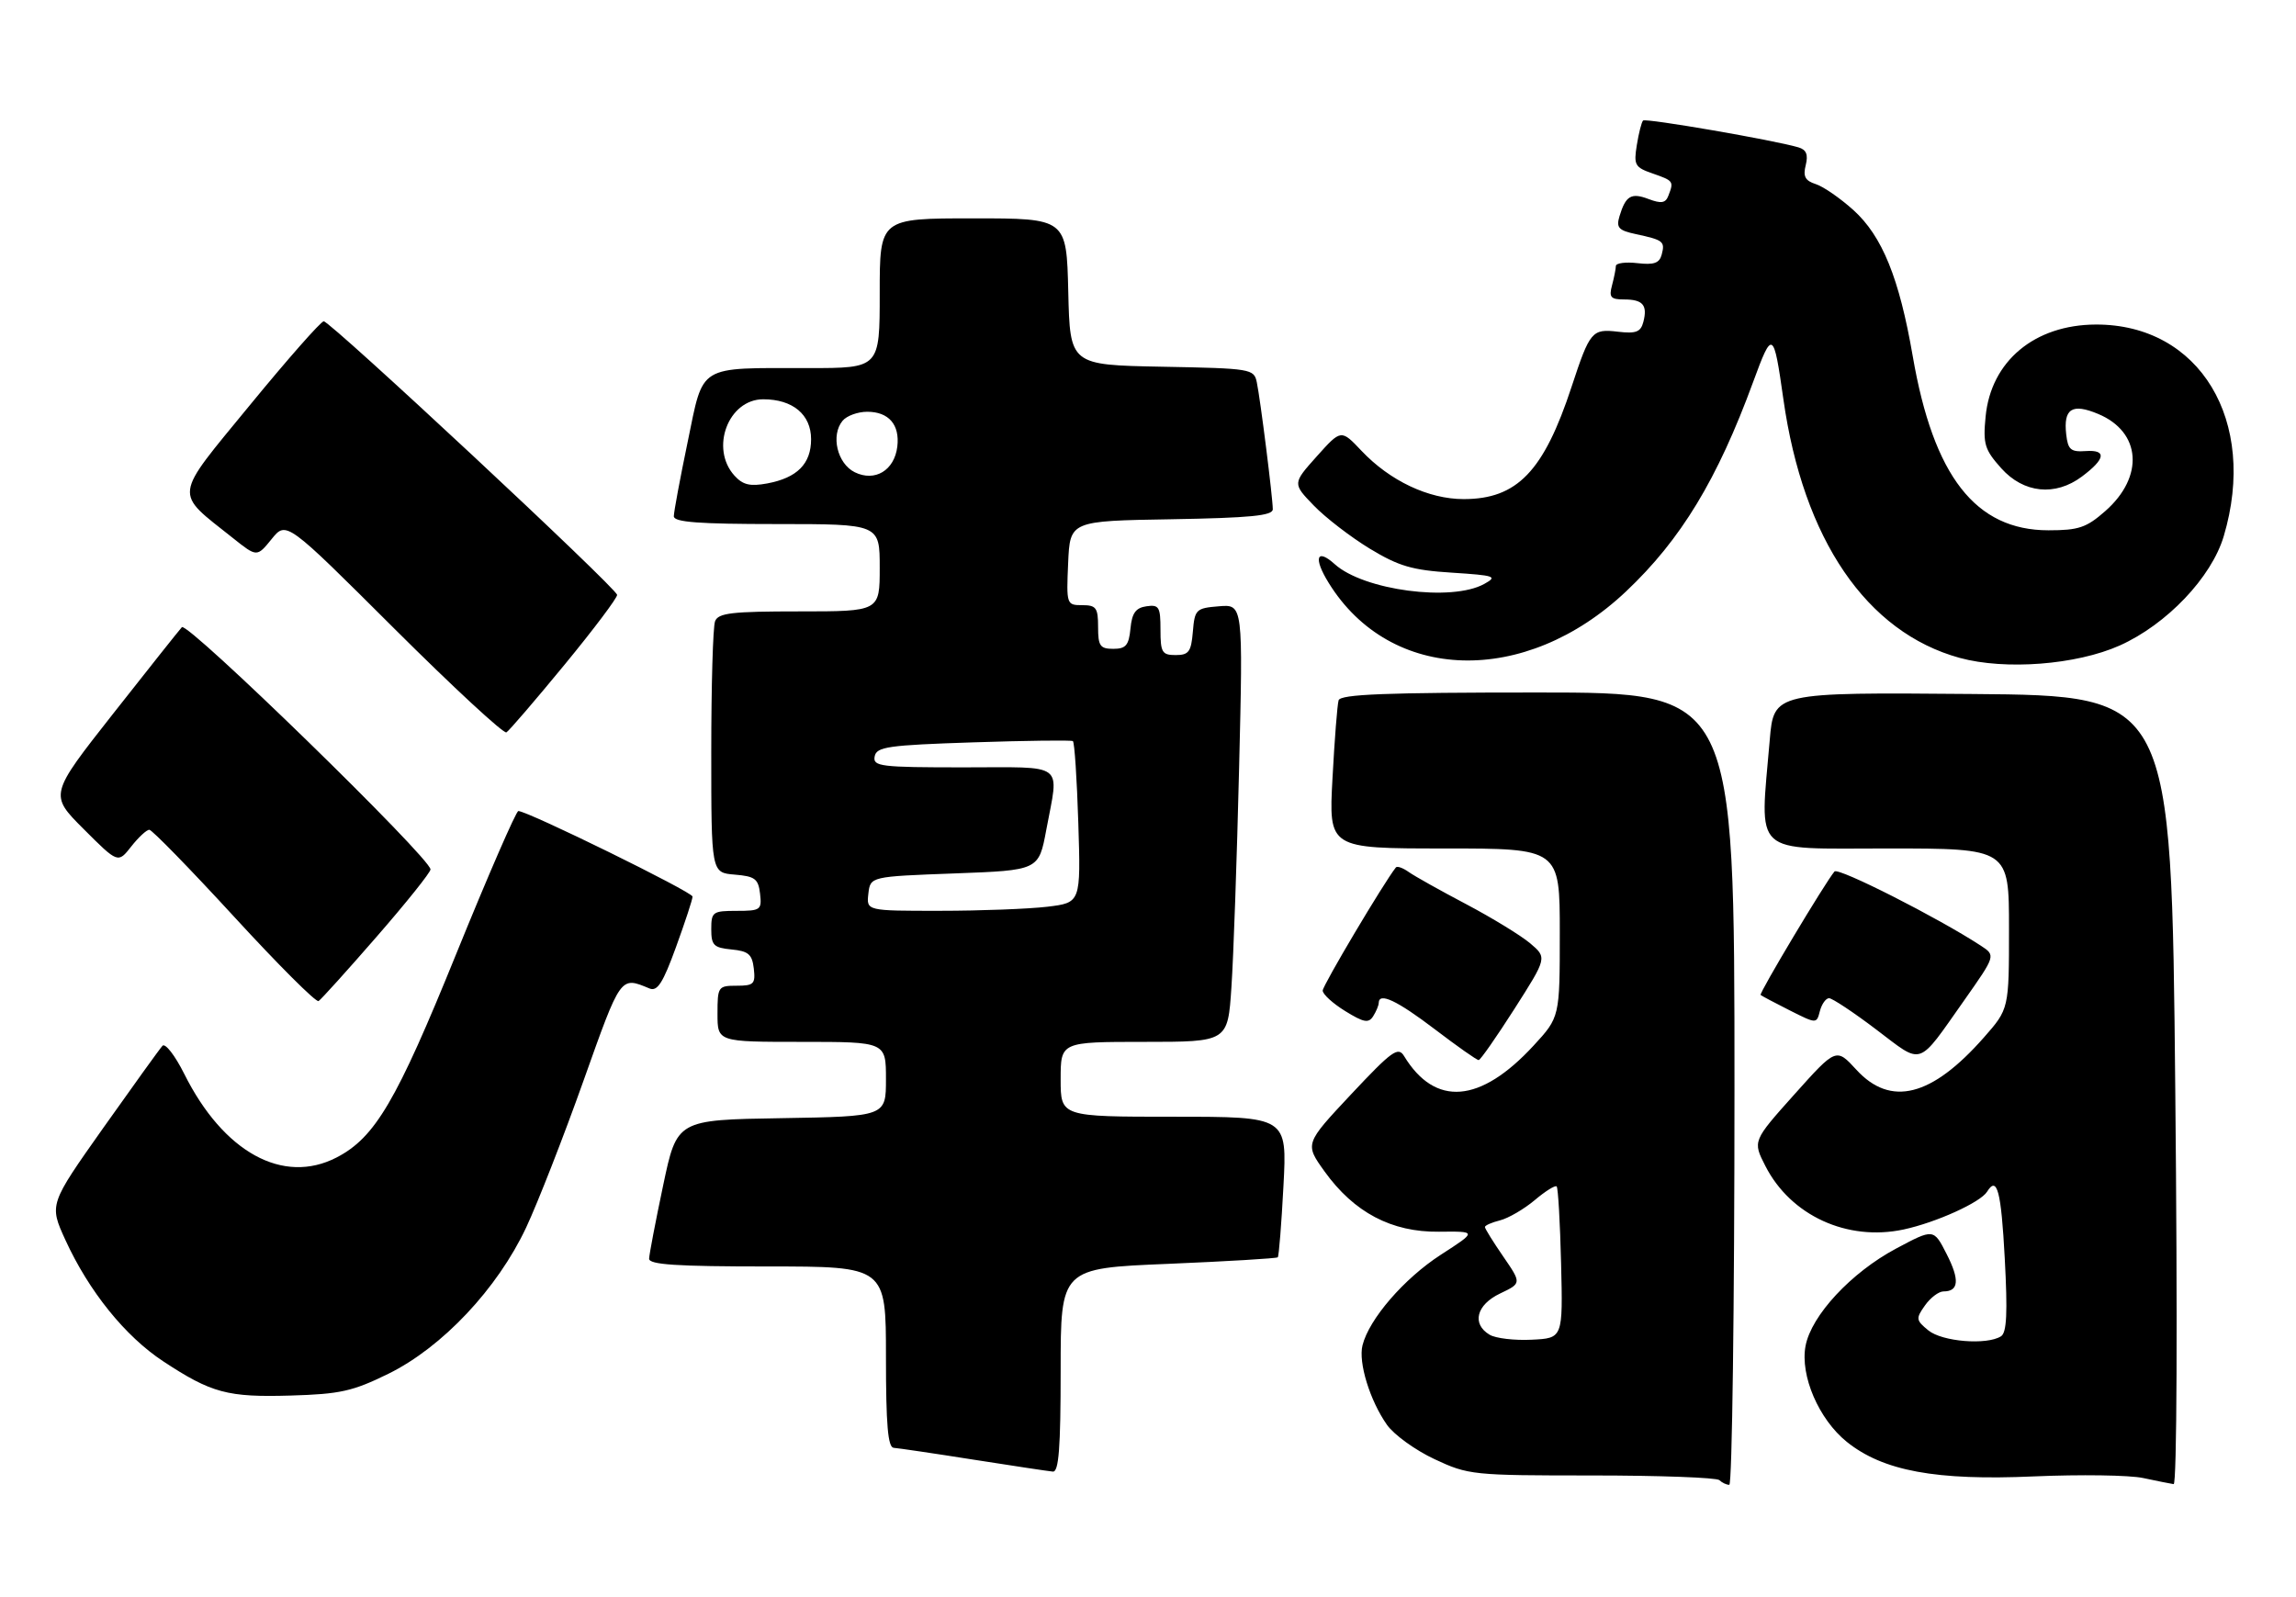 <?xml version="1.0" encoding="UTF-8" standalone="no"?>
<!DOCTYPE svg PUBLIC "-//W3C//DTD SVG 1.1//EN" "http://www.w3.org/Graphics/SVG/1.1/DTD/svg11.dtd" >
<svg xmlns="http://www.w3.org/2000/svg" xmlns:xlink="http://www.w3.org/1999/xlink" version="1.1" viewBox="0 0 368 256">
 <g >
 <path fill="currentColor"
d=" M 278.00 174.50 C 278.00 111.00 278.00 111.00 246.47 111.00 C 222.12 111.00 214.85 111.28 214.55 112.25 C 214.34 112.94 213.90 118.56 213.57 124.75 C 212.96 136.00 212.96 136.00 231.48 136.00 C 250.00 136.00 250.00 136.00 250.00 149.52 C 250.00 163.04 250.00 163.04 245.80 167.60 C 237.26 176.86 230.02 177.45 225.04 169.27 C 224.09 167.71 223.09 168.44 216.54 175.42 C 209.12 183.34 209.12 183.34 212.30 187.77 C 217.02 194.34 223.04 197.52 230.63 197.43 C 236.76 197.36 236.76 197.36 230.92 201.13 C 225.06 204.92 219.43 211.42 218.38 215.64 C 217.69 218.39 219.56 224.48 222.30 228.38 C 223.41 229.96 226.83 232.44 229.91 233.88 C 235.35 236.43 236.03 236.50 255.17 236.50 C 265.98 236.50 275.17 236.84 275.58 237.25 C 276.00 237.66 276.71 238.00 277.17 238.00 C 277.62 238.00 278.00 209.43 278.00 174.50 Z  M 348.65 174.75 C 348.03 111.50 348.03 111.50 316.16 111.24 C 284.30 110.97 284.30 110.97 283.65 118.64 C 282.06 137.41 280.53 136.00 302.50 136.00 C 322.00 136.00 322.00 136.00 322.00 148.86 C 322.00 161.72 322.00 161.72 317.97 166.30 C 309.61 175.80 303.03 177.46 297.54 171.47 C 294.30 167.94 294.30 167.94 287.60 175.42 C 280.91 182.90 280.91 182.90 282.95 186.89 C 287.00 194.84 296.08 199.01 305.12 197.07 C 310.32 195.95 317.43 192.73 318.49 191.01 C 320.09 188.42 320.74 190.86 321.32 201.71 C 321.79 210.43 321.64 213.61 320.72 214.19 C 318.45 215.64 311.29 215.06 309.08 213.25 C 307.08 211.62 307.04 211.35 308.53 209.25 C 309.40 208.01 310.74 207.00 311.50 207.00 C 313.96 207.00 314.12 205.15 312.00 201.00 C 309.92 196.92 309.92 196.92 303.89 200.14 C 296.71 203.97 290.31 210.85 289.39 215.74 C 288.50 220.49 291.51 227.49 296.00 231.11 C 301.81 235.78 310.28 237.35 326.00 236.65 C 333.43 236.33 341.30 236.44 343.50 236.91 C 345.70 237.38 347.90 237.82 348.39 237.89 C 348.91 237.95 349.02 211.56 348.65 174.75 Z  M 170.00 219.65 C 170.00 203.29 170.00 203.29 187.24 202.58 C 196.72 202.18 204.62 201.71 204.80 201.53 C 204.98 201.35 205.39 196.21 205.71 190.10 C 206.30 179.00 206.30 179.00 188.15 179.00 C 170.00 179.00 170.00 179.00 170.00 173.00 C 170.00 167.00 170.00 167.00 183.39 167.00 C 196.79 167.00 196.79 167.00 197.37 158.25 C 197.70 153.44 198.25 137.66 198.60 123.18 C 199.24 96.86 199.24 96.86 195.37 97.18 C 191.69 97.48 191.49 97.68 191.19 101.25 C 190.92 104.47 190.54 105.00 188.44 105.00 C 186.25 105.00 186.00 104.58 186.00 100.93 C 186.00 97.28 185.77 96.89 183.75 97.18 C 182.03 97.43 181.43 98.26 181.19 100.75 C 180.93 103.44 180.45 104.00 178.44 104.00 C 176.32 104.00 176.00 103.54 176.00 100.50 C 176.00 97.42 175.70 97.00 173.45 97.00 C 170.95 97.00 170.91 96.89 171.20 90.25 C 171.50 83.50 171.50 83.50 187.75 83.23 C 200.38 83.01 204.00 82.66 204.00 81.63 C 204.00 79.81 202.01 63.99 201.44 61.28 C 200.99 59.12 200.56 59.05 186.24 58.78 C 171.50 58.50 171.50 58.50 171.22 46.75 C 170.94 35.00 170.94 35.00 155.97 35.00 C 141.00 35.00 141.00 35.00 141.00 47.00 C 141.00 59.00 141.00 59.00 129.62 59.00 C 111.64 59.00 112.82 58.28 110.22 70.83 C 109.00 76.70 108.00 82.06 108.00 82.75 C 108.00 83.70 111.97 84.00 124.50 84.00 C 141.00 84.00 141.00 84.00 141.00 91.00 C 141.00 98.00 141.00 98.00 128.11 98.00 C 117.27 98.00 115.12 98.25 114.61 99.58 C 114.27 100.45 114.00 109.87 114.00 120.52 C 114.00 139.88 114.00 139.88 117.75 140.19 C 121.01 140.46 121.54 140.86 121.82 143.25 C 122.12 145.85 121.91 146.00 118.07 146.00 C 114.23 146.00 114.00 146.17 114.00 148.94 C 114.00 151.52 114.39 151.91 117.25 152.19 C 119.96 152.45 120.55 152.96 120.82 155.25 C 121.10 157.72 120.82 158.00 118.07 158.00 C 115.10 158.00 115.00 158.15 115.00 162.50 C 115.00 167.00 115.00 167.00 128.50 167.00 C 142.00 167.00 142.00 167.00 142.00 172.98 C 142.00 178.95 142.00 178.95 125.25 179.23 C 108.50 179.50 108.50 179.50 106.29 190.00 C 105.07 195.78 104.06 201.06 104.04 201.75 C 104.01 202.71 108.45 203.00 123.00 203.00 C 142.00 203.00 142.00 203.00 142.00 217.50 C 142.00 228.39 142.31 232.02 143.25 232.07 C 143.94 232.12 149.68 232.96 156.00 233.96 C 162.32 234.95 168.06 235.82 168.75 235.88 C 169.70 235.97 170.00 232.12 170.00 219.65 Z  M 62.25 220.20 C 70.89 215.95 79.72 206.57 84.33 196.76 C 86.20 192.77 90.35 182.16 93.54 173.18 C 99.55 156.30 99.41 156.49 104.10 158.44 C 105.36 158.96 106.25 157.58 108.35 151.80 C 109.81 147.78 111.01 144.14 111.00 143.71 C 111.00 142.98 84.57 130.00 83.08 130.00 C 82.72 130.00 78.23 140.32 73.11 152.93 C 63.54 176.52 60.13 182.33 53.95 185.53 C 45.38 189.96 35.81 184.71 29.53 172.13 C 28.05 169.17 26.48 167.15 26.04 167.63 C 25.60 168.11 21.34 174.03 16.56 180.78 C 7.88 193.06 7.88 193.06 10.48 198.75 C 14.25 206.98 20.06 214.19 26.17 218.21 C 33.90 223.30 36.48 223.99 46.60 223.69 C 54.53 223.46 56.55 223.00 62.25 220.20 Z  M 242.74 161.70 C 247.97 153.50 247.97 153.50 245.24 151.19 C 243.73 149.92 239.12 147.11 235.00 144.93 C 230.88 142.76 226.73 140.44 225.80 139.78 C 224.86 139.11 223.93 138.78 223.73 139.04 C 221.80 141.47 212.00 157.96 212.00 158.78 C 212.00 159.36 213.62 160.84 215.60 162.06 C 218.58 163.90 219.36 164.05 220.09 162.89 C 220.57 162.13 220.98 161.16 220.98 160.75 C 221.02 159.00 223.90 160.36 230.00 165.00 C 233.57 167.72 236.72 169.94 237.00 169.92 C 237.28 169.91 239.86 166.21 242.74 161.70 Z  M 314.83 160.33 C 319.88 153.15 319.88 153.15 317.48 151.58 C 310.68 147.13 294.63 138.99 294.03 139.69 C 292.54 141.45 281.90 159.23 282.19 159.48 C 282.36 159.63 284.45 160.74 286.83 161.94 C 291.16 164.12 291.16 164.12 291.69 162.06 C 291.99 160.93 292.65 160.00 293.16 160.00 C 293.67 160.00 297.08 162.26 300.73 165.03 C 308.31 170.76 307.21 171.13 314.83 160.33 Z  M 60.38 150.13 C 65.12 144.69 69.00 139.84 69.00 139.36 C 69.00 137.54 30.03 99.57 29.15 100.53 C 28.67 101.06 23.69 107.33 18.09 114.45 C 7.91 127.39 7.91 127.39 13.41 132.89 C 18.91 138.39 18.91 138.39 21.03 135.69 C 22.19 134.21 23.50 133.00 23.93 133.00 C 24.36 133.00 30.48 139.28 37.53 146.95 C 44.58 154.63 50.66 160.71 51.06 160.46 C 51.45 160.22 55.65 155.57 60.38 150.13 Z  M 90.48 106.55 C 95.17 100.85 98.96 95.81 98.91 95.35 C 98.80 94.24 52.96 51.50 51.89 51.50 C 51.44 51.50 46.11 57.55 40.04 64.95 C 27.64 80.07 27.82 78.68 37.34 86.25 C 41.18 89.31 41.18 89.31 43.54 86.40 C 45.89 83.50 45.89 83.50 63.13 100.69 C 72.62 110.15 80.74 117.66 81.17 117.39 C 81.61 117.12 85.80 112.24 90.48 106.55 Z  M 339.74 103.47 C 347.28 100.09 354.46 92.55 356.42 85.94 C 361.92 67.45 352.56 51.97 335.93 52.02 C 326.10 52.05 319.10 57.89 318.25 66.78 C 317.82 71.18 318.09 72.07 320.76 75.06 C 324.34 79.06 329.40 79.59 333.68 76.39 C 337.47 73.56 337.70 72.07 334.32 72.30 C 331.90 72.47 331.45 72.09 331.17 69.63 C 330.70 65.50 332.11 64.60 336.29 66.35 C 343.19 69.23 343.71 76.41 337.43 81.92 C 334.41 84.58 333.16 85.00 328.33 85.00 C 316.64 85.00 309.89 76.34 306.57 57.08 C 304.41 44.57 301.68 37.85 297.07 33.68 C 294.95 31.77 292.23 29.89 291.03 29.51 C 289.33 28.97 288.96 28.28 289.42 26.47 C 289.84 24.78 289.52 23.99 288.25 23.62 C 284.39 22.47 263.75 18.91 263.35 19.32 C 263.11 19.56 262.66 21.32 262.35 23.24 C 261.83 26.45 262.03 26.82 264.89 27.81 C 268.24 28.98 268.30 29.06 267.41 31.36 C 266.96 32.56 266.27 32.67 264.25 31.91 C 261.45 30.84 260.57 31.36 259.57 34.66 C 259.02 36.50 259.42 36.93 262.21 37.53 C 266.59 38.47 266.89 38.70 266.34 40.79 C 265.98 42.18 265.11 42.49 262.44 42.18 C 260.55 41.96 258.99 42.17 258.99 42.64 C 258.98 43.11 258.70 44.51 258.37 45.75 C 257.86 47.65 258.16 48.00 260.32 48.00 C 263.32 48.00 264.10 48.91 263.39 51.62 C 262.97 53.22 262.21 53.51 259.32 53.17 C 255.16 52.68 254.83 53.07 251.89 62.00 C 247.43 75.56 243.16 80.00 234.59 80.00 C 228.97 80.00 222.78 77.08 218.22 72.26 C 214.95 68.80 214.95 68.80 211.05 73.15 C 207.16 77.50 207.16 77.50 210.57 81.03 C 212.45 82.98 216.49 86.08 219.54 87.94 C 224.20 90.76 226.34 91.39 232.69 91.79 C 239.64 92.24 240.08 92.39 237.89 93.60 C 232.68 96.49 218.56 94.62 213.93 90.43 C 211.01 87.80 210.48 89.43 212.96 93.43 C 222.86 109.46 244.45 110.08 260.62 94.80 C 269.41 86.50 275.25 76.88 281.00 61.20 C 284.08 52.81 284.27 52.92 285.84 64.00 C 289.02 86.47 299.16 101.34 314.09 105.45 C 321.39 107.45 332.79 106.57 339.74 103.47 Z  M 238.75 213.94 C 235.85 212.21 236.63 209.14 240.44 207.33 C 243.88 205.69 243.88 205.69 240.94 201.41 C 239.32 199.06 238.00 196.93 238.00 196.68 C 238.00 196.42 239.09 195.94 240.42 195.61 C 241.76 195.27 244.25 193.82 245.97 192.38 C 247.68 190.93 249.27 189.94 249.50 190.17 C 249.73 190.40 250.05 195.96 250.21 202.54 C 250.50 214.50 250.50 214.50 245.50 214.74 C 242.75 214.88 239.71 214.52 238.75 213.94 Z  M 139.18 143.25 C 139.50 140.50 139.50 140.50 152.99 140.00 C 166.49 139.50 166.49 139.50 167.70 133.00 C 169.74 122.03 171.02 123.00 154.43 123.00 C 141.09 123.00 139.88 122.85 140.19 121.25 C 140.48 119.70 142.29 119.44 156.01 118.99 C 164.53 118.71 171.71 118.62 171.96 118.79 C 172.22 118.96 172.61 124.86 172.83 131.90 C 173.23 144.69 173.23 144.69 167.86 145.34 C 164.91 145.69 157.18 145.99 150.68 145.99 C 138.87 146.00 138.87 146.00 139.18 143.25 Z  M 117.72 76.24 C 113.76 71.87 116.73 64.00 122.33 64.00 C 127.07 64.00 130.00 66.45 130.00 70.40 C 130.00 74.35 127.77 76.59 122.97 77.49 C 120.21 78.00 119.06 77.72 117.72 76.24 Z  M 136.99 75.69 C 134.19 74.30 133.12 69.77 135.05 67.44 C 135.71 66.65 137.48 66.00 139.00 66.00 C 142.45 66.00 144.24 68.08 143.82 71.58 C 143.36 75.40 140.23 77.29 136.99 75.69 Z "/>
</g>
</svg>